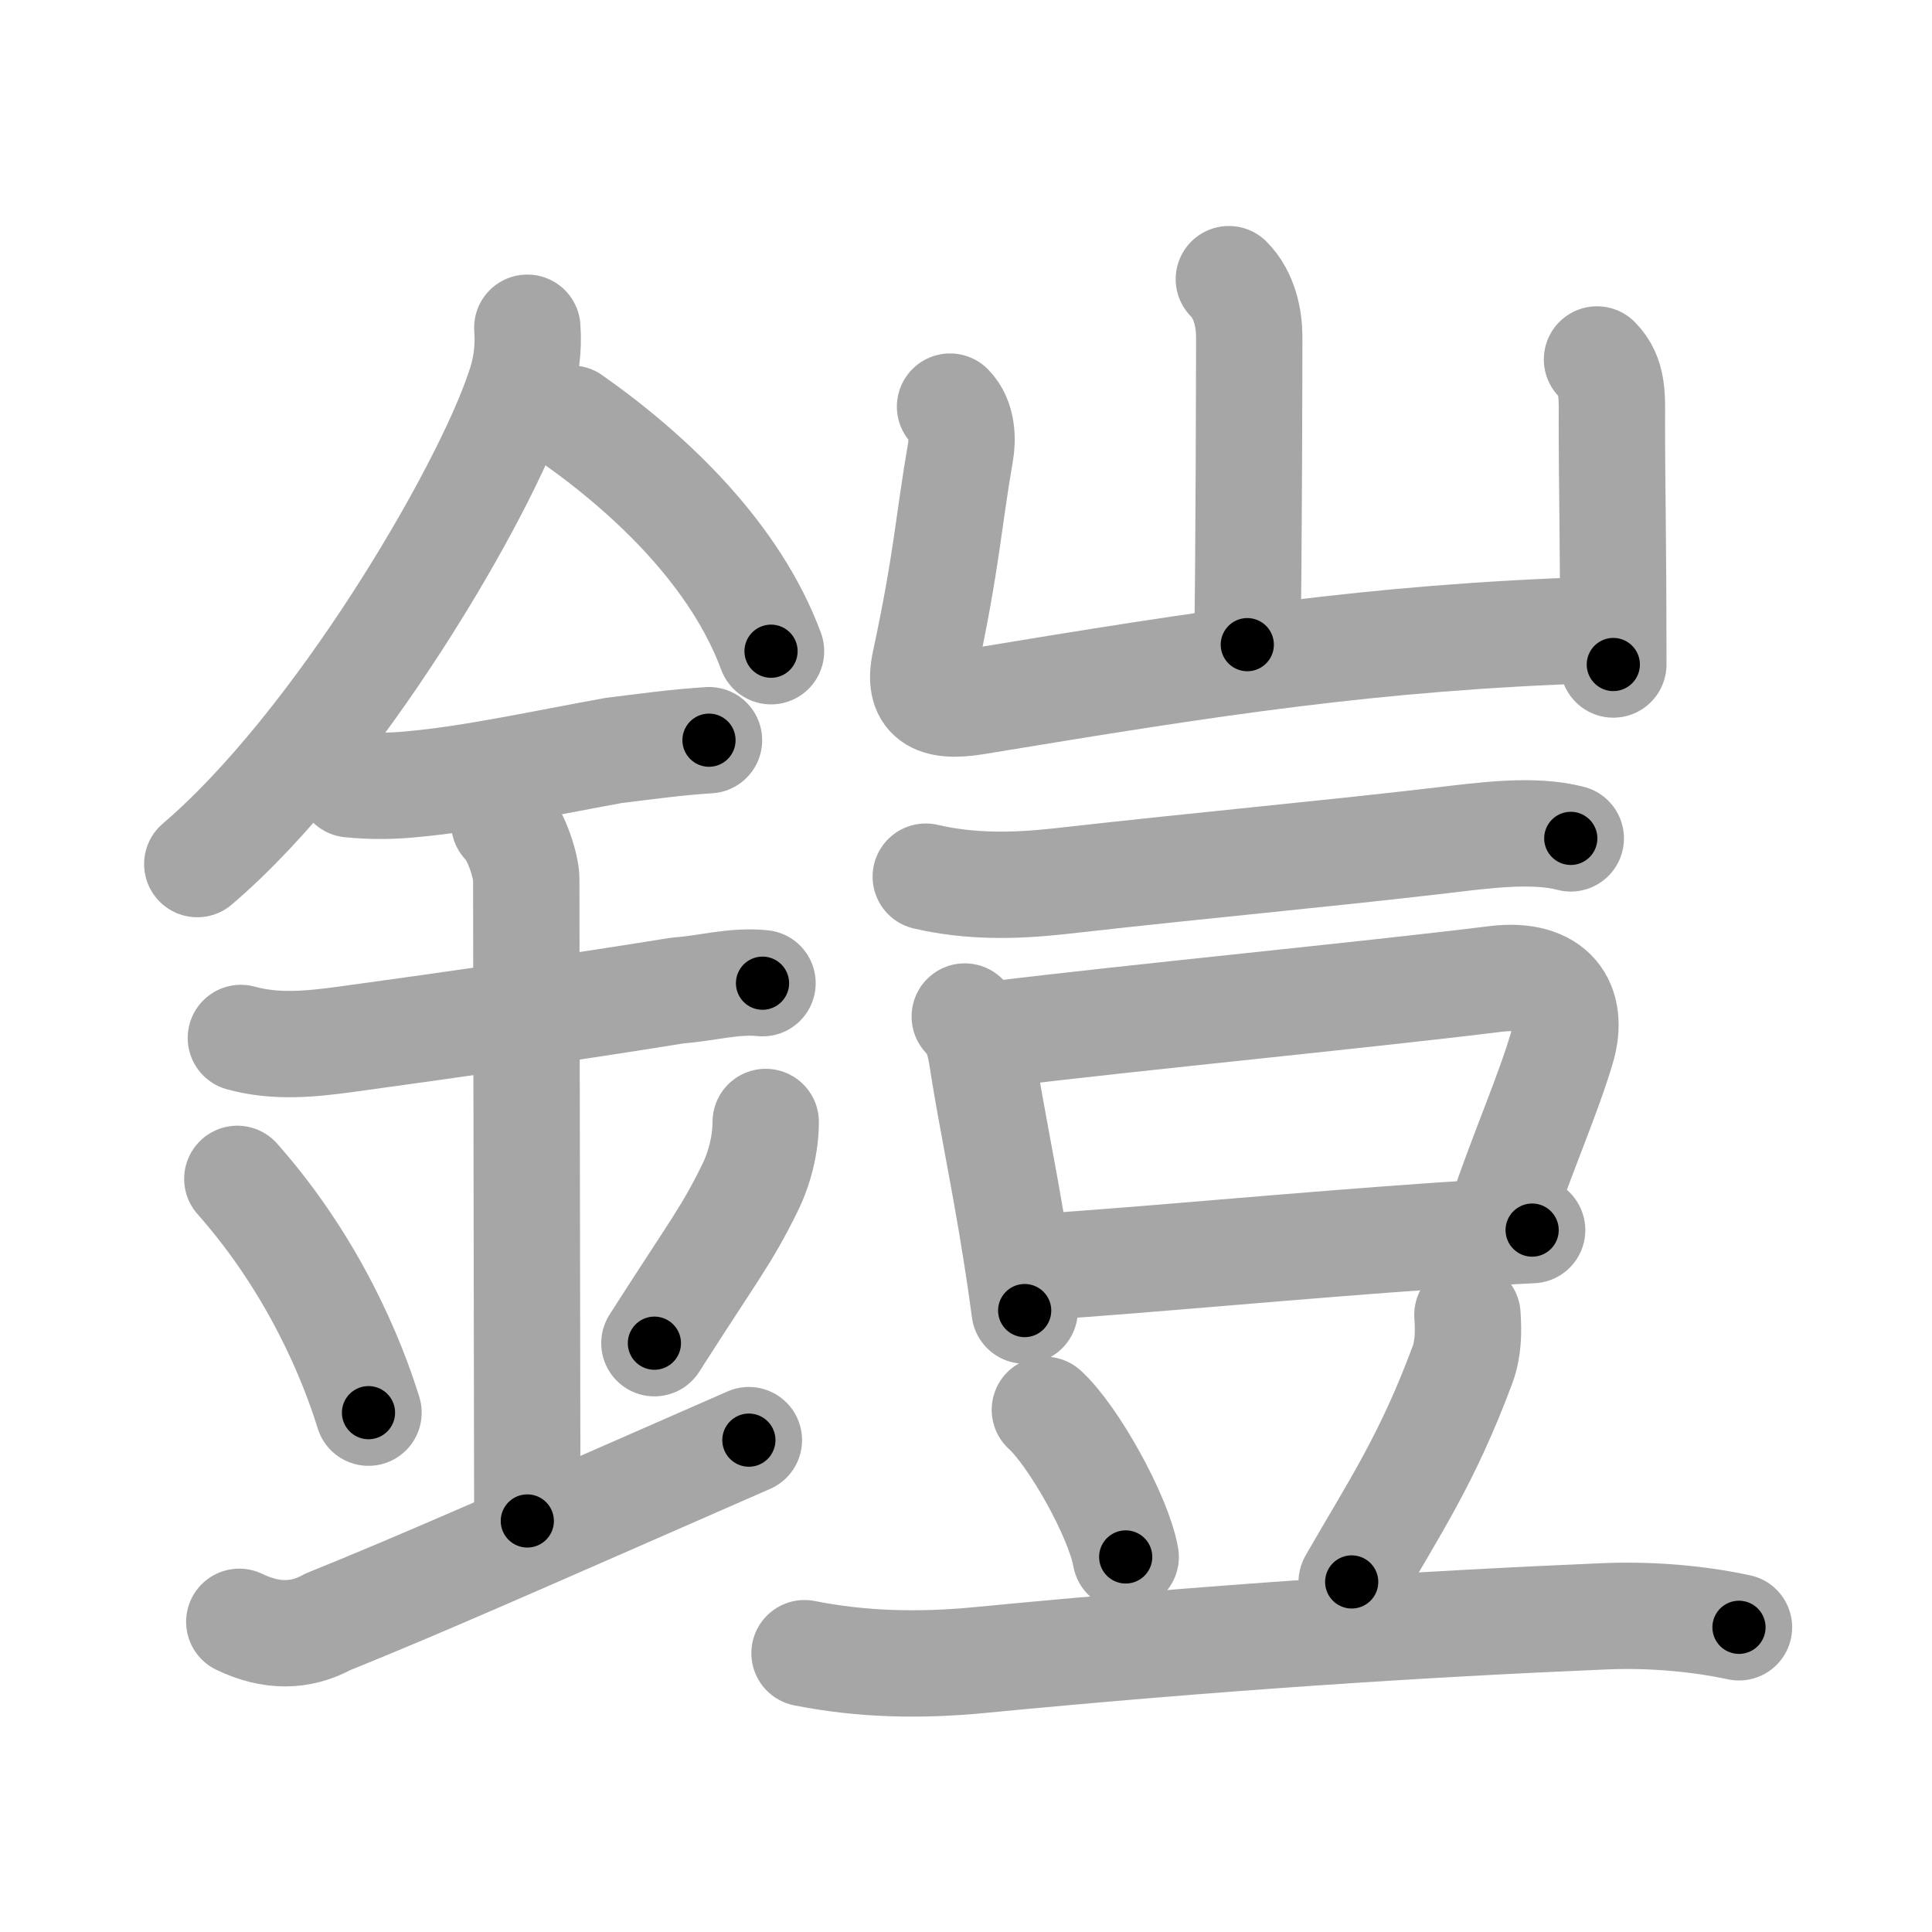 <svg xmlns="http://www.w3.org/2000/svg" viewBox="0 0 109 109" id="93a7"><g fill="none" stroke="#a6a6a6" stroke-width="6" stroke-linecap="round" stroke-linejoin="round"><g><g><path d="M29.75,18.49c0.09,1.21-0.07,2.38-0.48,3.51c-1.96,5.87-10.28,20.05-18.14,26.75" /><path d="M32.25,23.62c4.62,3.25,9.27,7.77,11.25,13.12" /><path d="M19.75,44.25c1.21,0.12,2.43,0.11,3.63-0.02c3.23-0.29,7.27-1.17,11.24-1.89c1.79-0.22,3.5-0.46,5.38-0.58" /><path d="M13.59,58.56c1.96,0.54,3.89,0.35,5.89,0.08c6.06-0.83,12.64-1.77,18.77-2.76c1.59-0.11,3.18-0.58,4.77-0.41" /><path d="M28.45,46.44c0.74,0.74,1.24,2.52,1.24,3.14c0,4.79,0.06,31.54,0.06,36.23" /><path d="M13.39,66.51c4.37,4.94,6.51,10.3,7.4,13.19" /><path d="M43.2,63.3c0,1.2-0.32,2.58-0.91,3.76c-1.32,2.68-1.96,3.38-5.37,8.72" /><path d="M13.5,91.5c1.78,0.86,3.44,0.86,5,0c5.28-2.13,10.62-4.5,23.75-10.25" /></g><g><g><path d="M69.33,15.75c0.9,0.9,1.15,2.25,1.15,3.27c0,0.64-0.02,13.37-0.11,17.35" /><path d="M53.6,22.94c0.73,0.73,0.7,1.93,0.59,2.56c-0.69,3.99-0.77,6.13-2,11.85c-0.44,2.02,0.52,2.61,2.81,2.24c13.38-2.21,22.42-3.63,35.01-4.05" /><path d="M90.1,20.28c0.93,0.94,0.84,2.1,0.84,3.52c0,3.95,0.08,6.2,0.08,13.69" /></g><g><g><path d="M52.23,49.46c2.5,0.58,4.96,0.54,7.53,0.26c8.62-0.97,14.37-1.47,21.51-2.3c2.53-0.3,5.23-0.67,7.35-0.12" /></g><g><g><path d="M54.43,57.35c0.8,0.8,0.91,1.9,1.07,2.92c0.42,2.61,1.01,5.48,1.56,8.74c0.26,1.55,0.52,3.19,0.75,4.93" /><path d="M56.28,58.34c7.85-0.96,20.85-2.21,28.1-3.11c3.26-0.4,4.47,1.43,3.73,3.92c-0.76,2.57-2.09,5.58-3.32,9.16" /><path d="M58.68,71.48c5.97-0.39,14.47-1.21,22.45-1.76c1.81-0.12,3.59-0.24,5.31-0.32" /></g><path d="M58.95,79.54c1.61,1.46,4.16,6.02,4.56,8.3" /><path d="M82.79,74.18c0.07,0.96,0.05,1.93-0.28,2.82c-2,5.38-3.88,8.12-6.25,12.25" /><path d="M45.39,93.27c3.27,0.65,6.53,0.71,9.86,0.39c13.37-1.29,25-2.04,35.25-2.47c2.49-0.11,5.18,0.1,7.61,0.62" /></g></g></g></g></g><g fill="none" stroke="#000" stroke-width="3" stroke-linecap="round" stroke-linejoin="round"><path d="M29.75,18.49c0.09,1.21-0.07,2.38-0.48,3.51c-1.96,5.87-10.28,20.05-18.14,26.75" stroke-dasharray="36.149" stroke-dashoffset="36.149"><animate attributeName="stroke-dashoffset" values="36.149;36.149;0" dur="0.361s" fill="freeze" begin="0s;93a7.click" /></path><path d="M32.25,23.62c4.62,3.25,9.27,7.77,11.25,13.12" stroke-dasharray="17.538" stroke-dashoffset="17.538"><animate attributeName="stroke-dashoffset" values="17.538" fill="freeze" begin="93a7.click" /><animate attributeName="stroke-dashoffset" values="17.538;17.538;0" keyTimes="0;0.674;1" dur="0.536s" fill="freeze" begin="0s;93a7.click" /></path><path d="M19.75,44.25c1.21,0.12,2.43,0.11,3.63-0.02c3.23-0.29,7.27-1.17,11.24-1.89c1.79-0.22,3.5-0.46,5.38-0.58" stroke-dasharray="20.451" stroke-dashoffset="20.451"><animate attributeName="stroke-dashoffset" values="20.451" fill="freeze" begin="93a7.click" /><animate attributeName="stroke-dashoffset" values="20.451;20.451;0" keyTimes="0;0.723;1" dur="0.741s" fill="freeze" begin="0s;93a7.click" /></path><path d="M13.59,58.56c1.96,0.54,3.89,0.35,5.89,0.08c6.06-0.83,12.64-1.77,18.77-2.76c1.59-0.11,3.18-0.58,4.77-0.41" stroke-dasharray="29.706" stroke-dashoffset="29.706"><animate attributeName="stroke-dashoffset" values="29.706" fill="freeze" begin="93a7.click" /><animate attributeName="stroke-dashoffset" values="29.706;29.706;0" keyTimes="0;0.714;1" dur="1.038s" fill="freeze" begin="0s;93a7.click" /></path><path d="M28.45,46.44c0.74,0.74,1.24,2.52,1.24,3.14c0,4.79,0.06,31.54,0.06,36.23" stroke-dasharray="39.661" stroke-dashoffset="39.661"><animate attributeName="stroke-dashoffset" values="39.661" fill="freeze" begin="93a7.click" /><animate attributeName="stroke-dashoffset" values="39.661;39.661;0" keyTimes="0;0.723;1" dur="1.435s" fill="freeze" begin="0s;93a7.click" /></path><path d="M13.39,66.51c4.37,4.94,6.51,10.3,7.4,13.19" stroke-dasharray="15.235" stroke-dashoffset="15.235"><animate attributeName="stroke-dashoffset" values="15.235" fill="freeze" begin="93a7.click" /><animate attributeName="stroke-dashoffset" values="15.235;15.235;0" keyTimes="0;0.904;1" dur="1.587s" fill="freeze" begin="0s;93a7.click" /></path><path d="M43.2,63.3c0,1.2-0.32,2.58-0.91,3.76c-1.32,2.68-1.96,3.38-5.37,8.72" stroke-dasharray="14.15" stroke-dashoffset="14.15"><animate attributeName="stroke-dashoffset" values="14.15" fill="freeze" begin="93a7.click" /><animate attributeName="stroke-dashoffset" values="14.15;14.15;0" keyTimes="0;0.849;1" dur="1.87s" fill="freeze" begin="0s;93a7.click" /></path><path d="M13.5,91.5c1.78,0.86,3.44,0.86,5,0c5.28-2.13,10.62-4.5,23.75-10.25" stroke-dasharray="31.083" stroke-dashoffset="31.083"><animate attributeName="stroke-dashoffset" values="31.083" fill="freeze" begin="93a7.click" /><animate attributeName="stroke-dashoffset" values="31.083;31.083;0" keyTimes="0;0.857;1" dur="2.181s" fill="freeze" begin="0s;93a7.click" /></path><path d="M69.33,15.75c0.9,0.9,1.15,2.25,1.15,3.27c0,0.64-0.02,13.37-0.11,17.35" stroke-dasharray="20.906" stroke-dashoffset="20.906"><animate attributeName="stroke-dashoffset" values="20.906" fill="freeze" begin="93a7.click" /><animate attributeName="stroke-dashoffset" values="20.906;20.906;0" keyTimes="0;0.913;1" dur="2.39s" fill="freeze" begin="0s;93a7.click" /></path><path d="M53.6,22.94c0.73,0.73,0.7,1.93,0.59,2.56c-0.69,3.99-0.77,6.13-2,11.85c-0.44,2.02,0.52,2.61,2.81,2.24c13.38-2.21,22.42-3.63,35.01-4.05" stroke-dasharray="54.689" stroke-dashoffset="54.689"><animate attributeName="stroke-dashoffset" values="54.689" fill="freeze" begin="93a7.click" /><animate attributeName="stroke-dashoffset" values="54.689;54.689;0" keyTimes="0;0.814;1" dur="2.937s" fill="freeze" begin="0s;93a7.click" /></path><path d="M90.1,20.28c0.93,0.94,0.84,2.1,0.84,3.52c0,3.95,0.08,6.2,0.08,13.69" stroke-dasharray="17.423" stroke-dashoffset="17.423"><animate attributeName="stroke-dashoffset" values="17.423" fill="freeze" begin="93a7.click" /><animate attributeName="stroke-dashoffset" values="17.423;17.423;0" keyTimes="0;0.944;1" dur="3.111s" fill="freeze" begin="0s;93a7.click" /></path><path d="M52.23,49.46c2.5,0.58,4.96,0.54,7.53,0.26c8.62-0.97,14.37-1.47,21.51-2.3c2.53-0.3,5.23-0.67,7.35-0.12" stroke-dasharray="36.598" stroke-dashoffset="36.598"><animate attributeName="stroke-dashoffset" values="36.598" fill="freeze" begin="93a7.click" /><animate attributeName="stroke-dashoffset" values="36.598;36.598;0" keyTimes="0;0.895;1" dur="3.477s" fill="freeze" begin="0s;93a7.click" /></path><path d="M54.43,57.35c0.8,0.8,0.91,1.9,1.07,2.92c0.42,2.61,1.01,5.48,1.56,8.74c0.26,1.55,0.52,3.19,0.75,4.93" stroke-dasharray="17.036" stroke-dashoffset="17.036"><animate attributeName="stroke-dashoffset" values="17.036" fill="freeze" begin="93a7.click" /><animate attributeName="stroke-dashoffset" values="17.036;17.036;0" keyTimes="0;0.953;1" dur="3.647s" fill="freeze" begin="0s;93a7.click" /></path><path d="M56.28,58.34c7.85-0.96,20.85-2.21,28.1-3.11c3.26-0.4,4.47,1.43,3.73,3.92c-0.76,2.57-2.09,5.58-3.32,9.16" stroke-dasharray="44.836" stroke-dashoffset="44.836"><animate attributeName="stroke-dashoffset" values="44.836" fill="freeze" begin="93a7.click" /><animate attributeName="stroke-dashoffset" values="44.836;44.836;0" keyTimes="0;0.891;1" dur="4.095s" fill="freeze" begin="0s;93a7.click" /></path><path d="M58.68,71.48c5.97-0.39,14.47-1.21,22.45-1.76c1.81-0.12,3.59-0.24,5.31-0.32" stroke-dasharray="27.84" stroke-dashoffset="27.84"><animate attributeName="stroke-dashoffset" values="27.84" fill="freeze" begin="93a7.click" /><animate attributeName="stroke-dashoffset" values="27.84;27.84;0" keyTimes="0;0.936;1" dur="4.373s" fill="freeze" begin="0s;93a7.click" /></path><path d="M58.95,79.54c1.61,1.46,4.16,6.02,4.56,8.3" stroke-dasharray="9.568" stroke-dashoffset="9.568"><animate attributeName="stroke-dashoffset" values="9.568" fill="freeze" begin="93a7.click" /><animate attributeName="stroke-dashoffset" values="9.568;9.568;0" keyTimes="0;0.958;1" dur="4.564s" fill="freeze" begin="0s;93a7.click" /></path><path d="M82.79,74.18c0.07,0.96,0.05,1.93-0.28,2.82c-2,5.38-3.88,8.12-6.25,12.25" stroke-dasharray="16.632" stroke-dashoffset="16.632"><animate attributeName="stroke-dashoffset" values="16.632" fill="freeze" begin="93a7.click" /><animate attributeName="stroke-dashoffset" values="16.632;16.632;0" keyTimes="0;0.965;1" dur="4.73s" fill="freeze" begin="0s;93a7.click" /></path><path d="M45.39,93.27c3.27,0.65,6.53,0.71,9.86,0.39c13.37-1.29,25-2.04,35.25-2.47c2.49-0.11,5.18,0.1,7.61,0.62" stroke-dasharray="52.9" stroke-dashoffset="52.9"><animate attributeName="stroke-dashoffset" values="52.9" fill="freeze" begin="93a7.click" /><animate attributeName="stroke-dashoffset" values="52.9;52.9;0" keyTimes="0;0.899;1" dur="5.259s" fill="freeze" begin="0s;93a7.click" /></path></g></svg>
